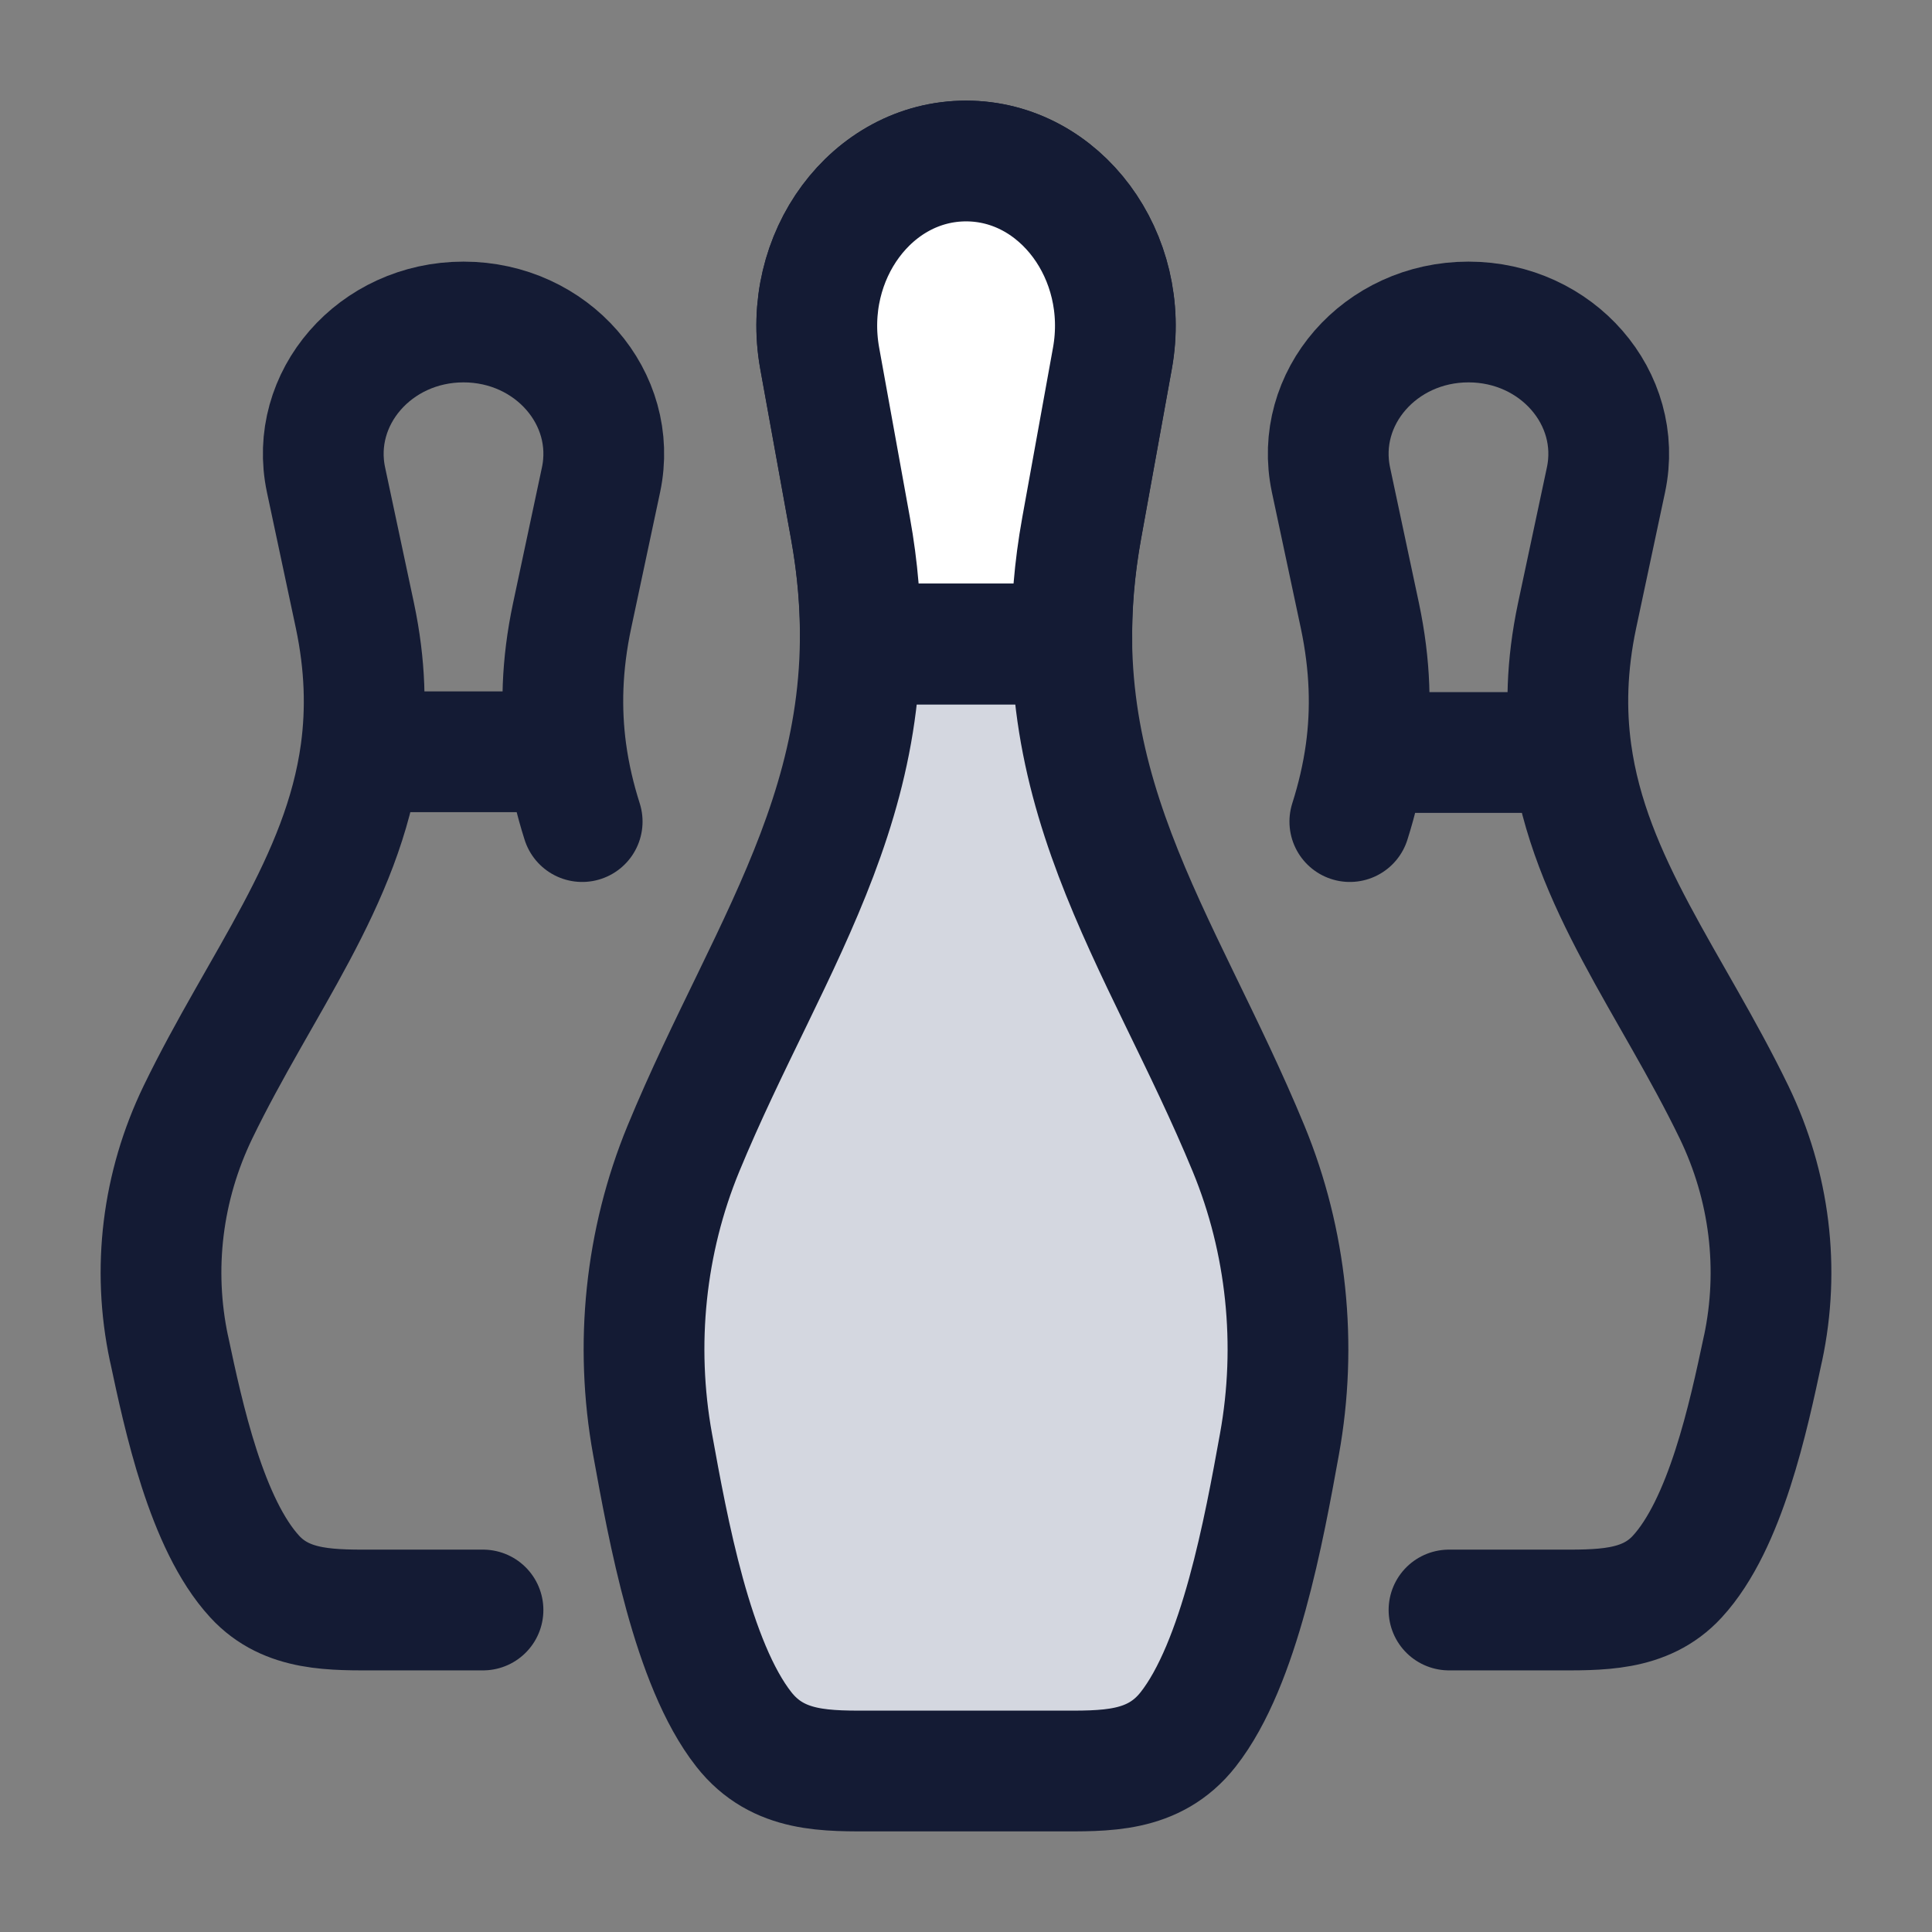 <svg width="24" height="24" viewBox="0 0 24 24" fill="none" xmlns="http://www.w3.org/2000/svg">
<rect x="0" y="0" width="24" height="24" fill="#808080" stroke="none"/>
<path d="M10.564 6.561L10.182 4.451C9.953 3.183 10.83 2 12 2C13.17 2 14.047 3.183 13.818 4.451L13.436 6.561C12.862 9.733 14.425 11.636 15.511 14.27C15.984 15.418 16.118 16.702 15.894 17.939C15.702 18.998 15.4 20.669 14.76 21.483C14.332 22.028 13.725 22 13.12 22H10.88C10.275 22 9.668 22.028 9.24 21.483C8.6 20.669 8.298 18.998 8.106 17.939C7.882 16.702 8.016 15.418 8.489 14.27C9.575 11.636 11.138 9.733 10.564 6.561Z" fill="#D4D7E0"/>
<path d="M10.564 6.561L10.182 4.451C9.953 3.183 10.83 2 12 2C13.17 2 14.047 3.183 13.818 4.451L13.436 6.561C12.862 9.733 14.425 11.636 15.511 14.27C15.984 15.418 16.118 16.702 15.894 17.939C15.702 18.998 15.4 20.669 14.76 21.483C14.332 22.028 13.725 22 13.12 22H10.88C10.275 22 9.668 22.028 9.24 21.483C8.6 20.669 8.298 18.998 8.106 17.939C7.882 16.702 8.016 15.418 8.489 14.27C9.575 11.636 11.138 9.733 10.564 6.561Z" stroke="#141B34" stroke-width="1.5" stroke-linecap="round" stroke-linejoin="round"/>
<path d="M10.565 6.561L10.183 4.451C9.954 3.183 10.831 2 12.001 2C13.171 2 14.048 3.183 13.819 4.451L13.437 6.561C13.345 7.07 13.308 7.547 13.315 8H10.687C10.694 7.547 10.657 7.07 10.565 6.561Z" fill="white"/>
<path d="M10.565 6.561L10.183 4.451C9.954 3.183 10.831 2 12.001 2C13.171 2 14.048 3.183 13.819 4.451L13.437 6.561C13.345 7.07 13.308 7.547 13.315 8H10.687C10.694 7.547 10.657 7.07 10.565 6.561Z" stroke="#141B34" stroke-width="1.5" stroke-linecap="round" stroke-linejoin="round"/>
<path d="M11 8H13" stroke="#141B34" stroke-width="1.5" stroke-linejoin="round"/>
<path d="M18 20H19.294C19.863 20 20.433 20.023 20.835 19.586C21.435 18.935 21.72 17.601 21.9 16.753L21.901 16.751C22.111 15.761 21.985 14.735 21.541 13.816C20.769 12.223 19.742 10.964 19.52 9.348M16.768 10.206C16.856 9.929 16.924 9.644 16.965 9.348M16.965 9.348C17.037 8.826 17.024 8.268 16.893 7.648L16.534 5.961C16.319 4.947 17.143 4 18.242 4C19.341 4 20.165 4.947 19.95 5.961L19.591 7.648C19.46 8.268 19.448 8.826 19.52 9.348M16.965 9.348H19.52" stroke="#141B34" stroke-width="1.5" stroke-linecap="round" stroke-linejoin="round"/>
<path d="M6 20H4.705C4.138 20 3.567 20.023 3.165 19.586C2.565 18.935 2.28 17.601 2.1 16.753L2.099 16.751C1.889 15.761 2.015 14.735 2.459 13.816C3.232 12.22 4.262 10.959 4.482 9.339M7.232 10.206C7.143 9.926 7.075 9.639 7.034 9.339M4.482 9.339C4.552 8.82 4.539 8.264 4.409 7.648L4.05 5.961C3.835 4.947 4.659 4 5.758 4C6.857 4 7.681 4.947 7.466 5.961L7.107 7.648C6.976 8.264 6.964 8.82 7.034 9.339M4.482 9.339H7.034" stroke="#141B34" stroke-width="1.5" stroke-linecap="round" stroke-linejoin="round"/>
</svg>
